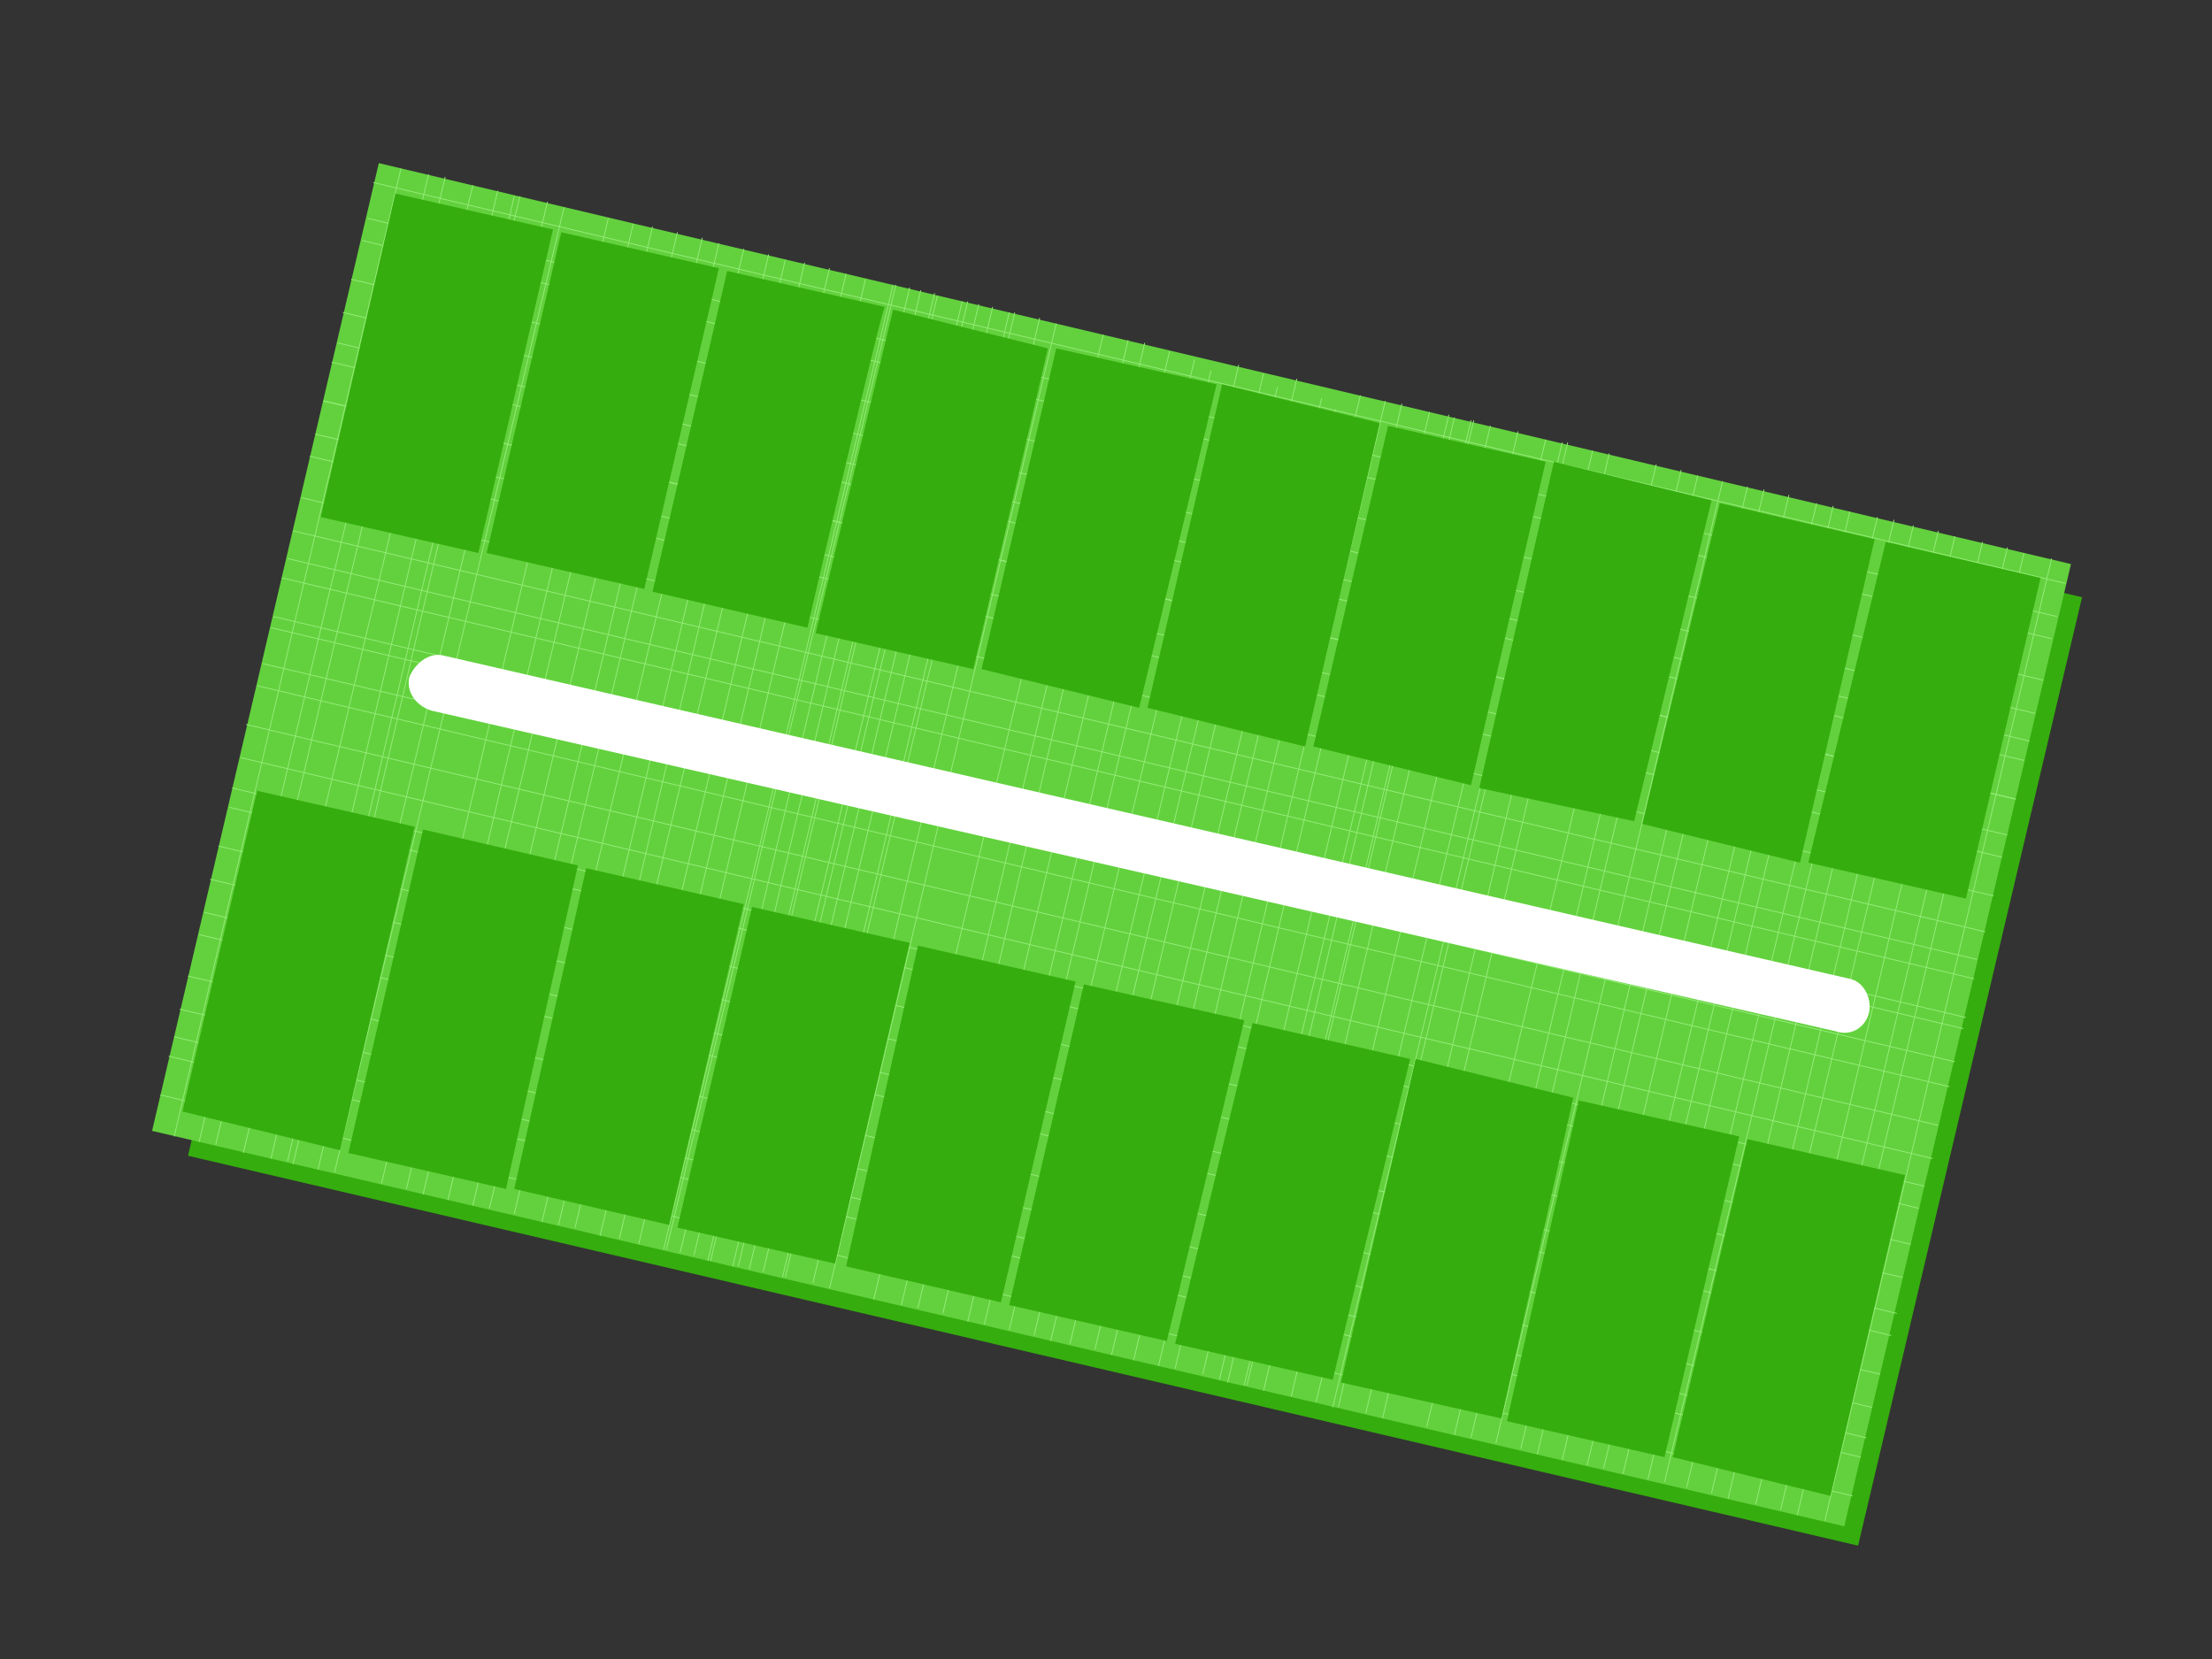 <?xml version="1.0" encoding="UTF-8"?>
<!DOCTYPE svg PUBLIC "-//W3C//DTD SVG 1.1//EN" "http://www.w3.org/Graphics/SVG/1.1/DTD/svg11.dtd">
<!-- Creator: CorelDRAW X7 -->
<svg xmlns="http://www.w3.org/2000/svg" xml:space="preserve" width="800px" height="600px" version="1.1" shape-rendering="geometricPrecision" text-rendering="geometricPrecision" image-rendering="optimizeQuality" fill-rule="evenodd" clip-rule="evenodd"
viewBox="0 0 800 600"
 xmlns:xlink="http://www.w3.org/1999/xlink">
 <rect x="0" y="0" width="800" height="600" fill="#333333" stroke="none"/>
 <g id="base">
  <polygon fill="#35AD0E" points="149,73 753,216 672,559 68,418 "/>
  <g id="_231257136">
   <polygon fill="#63D13E" points="137,59 749,204 667,552 55,409 "/>
   <g>
    <line fill="none" stroke="#96ED79" stroke-width="0.3" x1="145" y1="61" x2="63" y2= "411" />
    <line fill="none" stroke="#96ED79" stroke-width="0.3" x1="155" y1="63" x2="72" y2= "413" />
    <line fill="none" stroke="#96ED79" stroke-width="0.3" x1="161" y1="64" x2="78" y2= "414" />
    <line fill="none" stroke="#96ED79" stroke-width="0.3" x1="171" y1="67" x2="88" y2= "417" />
    <line fill="none" stroke="#96ED79" stroke-width="0.3" x1="180" y1="69" x2="98" y2= "419" />
    <line fill="none" stroke="#96ED79" stroke-width="0.3" x1="186" y1="71" x2="104" y2= "420" />
    <line fill="none" stroke="#96ED79" stroke-width="0.3" x1="188" y1="71" x2="106" y2= "421" />
    <line fill="none" stroke="#96ED79" stroke-width="0.3" x1="198" y1="73" x2="115" y2= "423" />
    <line fill="none" stroke="#96ED79" stroke-width="0.3" x1="204" y1="75" x2="121" y2= "424" />
    <line fill="none" stroke="#96ED79" stroke-width="0.3" x1="220" y1="79" x2="138" y2= "428" />
    <line fill="none" stroke="#96ED79" stroke-width="0.3" x1="229" y1="81" x2="147" y2= "430" />
    <line fill="none" stroke="#96ED79" stroke-width="0.3" x1="236" y1="82" x2="153" y2= "432" />
    <line fill="none" stroke="#96ED79" stroke-width="0.3" x1="245" y1="84" x2="162" y2= "434" />
    <line fill="none" stroke="#96ED79" stroke-width="0.3" x1="254" y1="86" x2="171" y2= "436" />
    <line fill="none" stroke="#96ED79" stroke-width="0.3" x1="260" y1="88" x2="177" y2= "437" />
    <line fill="none" stroke="#96ED79" stroke-width="0.3" x1="269" y1="90" x2="186" y2= "439" />
    <line fill="none" stroke="#96ED79" stroke-width="0.3" x1="278" y1="92" x2="196" y2= "442" />
    <line fill="none" stroke="#96ED79" stroke-width="0.3" x1="284" y1="94" x2="202" y2= "443" />
    <line fill="none" stroke="#96ED79" stroke-width="0.3" x1="291" y1="95" x2="208" y2= "444" />
    <line fill="none" stroke="#96ED79" stroke-width="0.3" x1="300" y1="97" x2="217" y2= "447" />
    <line fill="none" stroke="#96ED79" stroke-width="0.3" x1="306" y1="99" x2="224" y2= "448" />
    <line fill="none" stroke="#96ED79" stroke-width="0.3" x1="313" y1="101" x2="231" y2= "450" />
    <line fill="none" stroke="#96ED79" stroke-width="0.3" x1="323" y1="103" x2="240" y2= "452" />
    <line fill="none" stroke="#96ED79" stroke-width="0.3" x1="329" y1="104" x2="246" y2= "453" />
    <line fill="none" stroke="#96ED79" stroke-width="0.3" x1="338" y1="106" x2="256" y2= "456" />
    <line fill="none" stroke="#96ED79" stroke-width="0.3" x1="348" y1="109" x2="265" y2= "458" />
    <line fill="none" stroke="#96ED79" stroke-width="0.3" x1="354" y1="110" x2="271" y2= "459" />
    <line fill="none" stroke="#96ED79" stroke-width="0.3" x1="324" y1="103" x2="241" y2= "452" />
    <line fill="none" stroke="#96ED79" stroke-width="0.3" x1="333" y1="105" x2="251" y2= "454" />
    <line fill="none" stroke="#96ED79" stroke-width="0.3" x1="339" y1="107" x2="257" y2= "456" />
    <line fill="none" stroke="#96ED79" stroke-width="0.3" x1="350" y1="109" x2="267" y2= "458" />
    <line fill="none" stroke="#96ED79" stroke-width="0.3" x1="359" y1="111" x2="276" y2= "460" />
    <line fill="none" stroke="#96ED79" stroke-width="0.3" x1="365" y1="113" x2="283" y2= "462" />
    <line fill="none" stroke="#96ED79" stroke-width="0.3" x1="367" y1="113" x2="284" y2= "462" />
    <line fill="none" stroke="#96ED79" stroke-width="0.3" x1="376" y1="115" x2="294" y2= "464" />
    <line fill="none" stroke="#96ED79" stroke-width="0.3" x1="382" y1="117" x2="300" y2= "466" />
    <line fill="none" stroke="#96ED79" stroke-width="0.3" x1="399" y1="121" x2="316" y2= "470" />
    <line fill="none" stroke="#96ED79" stroke-width="0.3" x1="408" y1="123" x2="326" y2= "472" />
    <line fill="none" stroke="#96ED79" stroke-width="0.3" x1="414" y1="124" x2="332" y2= "473" />
    <line fill="none" stroke="#96ED79" stroke-width="0.3" x1="423" y1="127" x2="341" y2= "475" />
    <line fill="none" stroke="#96ED79" stroke-width="0.3" x1="432" y1="130" x2="350" y2= "478" />
    <line fill="none" stroke="#96ED79" stroke-width="0.3" x1="438" y1="134" x2="356" y2= "479" />
    <line fill="none" stroke="#96ED79" stroke-width="0.3" x1="448" y1="132" x2="365" y2= "481" />
    <line fill="none" stroke="#96ED79" stroke-width="0.3" x1="457" y1="135" x2="374" y2= "483" />
    <line fill="none" stroke="#96ED79" stroke-width="0.3" x1="462" y1="140" x2="380" y2= "485" />
    <line fill="none" stroke="#96ED79" stroke-width="0.3" x1="469" y1="137" x2="387" y2= "486" />
    <line fill="none" stroke="#96ED79" stroke-width="0.3" x1="478" y1="144" x2="396" y2= "488" />
    <line fill="none" stroke="#96ED79" stroke-width="0.3" x1="483" y1="148" x2="402" y2= "490" />
    <line fill="none" stroke="#96ED79" stroke-width="0.3" x1="492" y1="143" x2="410" y2= "492" />
    <line fill="none" stroke="#96ED79" stroke-width="0.3" x1="501" y1="145" x2="419" y2= "494" />
    <line fill="none" stroke="#96ED79" stroke-width="0.3" x1="507" y1="146" x2="425" y2= "495" />
    <line fill="none" stroke="#96ED79" stroke-width="0.3" x1="517" y1="149" x2="435" y2= "497" />
    <line fill="none" stroke="#96ED79" stroke-width="0.3" x1="526" y1="151" x2="444" y2= "500" />
    <line fill="none" stroke="#96ED79" stroke-width="0.3" x1="532" y1="152" x2="450" y2= "501" />
    <line fill="none" stroke="#96ED79" stroke-width="0.3" x1="524" y1="150" x2="441" y2= "499" />
    <line fill="none" stroke="#96ED79" stroke-width="0.3" x1="533" y1="152" x2="451" y2= "501" />
    <line fill="none" stroke="#96ED79" stroke-width="0.3" x1="539" y1="154" x2="457" y2= "503" />
    <line fill="none" stroke="#96ED79" stroke-width="0.3" x1="549" y1="156" x2="467" y2= "505" />
    <line fill="none" stroke="#96ED79" stroke-width="0.3" x1="559" y1="159" x2="476" y2= "507" />
    <line fill="none" stroke="#96ED79" stroke-width="0.3" x1="565" y1="160" x2="482" y2= "509" />
    <line fill="none" stroke="#96ED79" stroke-width="0.3" x1="567" y1="160" x2="484" y2= "509" />
    <line fill="none" stroke="#96ED79" stroke-width="0.3" x1="576" y1="163" x2="494" y2= "511" />
    <line fill="none" stroke="#96ED79" stroke-width="0.3" x1="582" y1="164" x2="500" y2= "513" />
    <line fill="none" stroke="#96ED79" stroke-width="0.3" x1="599" y1="168" x2="516" y2= "516" />
    <line fill="none" stroke="#96ED79" stroke-width="0.3" x1="608" y1="170" x2="526" y2= "519" />
    <line fill="none" stroke="#96ED79" stroke-width="0.3" x1="614" y1="172" x2="532" y2= "520" />
    <line fill="none" stroke="#96ED79" stroke-width="0.3" x1="623" y1="174" x2="541" y2= "522" />
    <line fill="none" stroke="#96ED79" stroke-width="0.3" x1="632" y1="176" x2="550" y2= "524" />
    <line fill="none" stroke="#96ED79" stroke-width="0.3" x1="638" y1="177" x2="556" y2= "526" />
    <line fill="none" stroke="#96ED79" stroke-width="0.3" x1="647" y1="179" x2="565" y2= "528" />
    <line fill="none" stroke="#96ED79" stroke-width="0.3" x1="657" y1="182" x2="574" y2= "530" />
    <line fill="none" stroke="#96ED79" stroke-width="0.3" x1="663" y1="183" x2="580" y2= "531" />
    <line fill="none" stroke="#96ED79" stroke-width="0.3" x1="669" y1="185" x2="587" y2= "533" />
    <line fill="none" stroke="#96ED79" stroke-width="0.3" x1="679" y1="187" x2="596" y2= "535" />
    <line fill="none" stroke="#96ED79" stroke-width="0.3" x1="685" y1="188" x2="602" y2= "536" />
    <line fill="none" stroke="#96ED79" stroke-width="0.3" x1="692" y1="190" x2="610" y2= "538" />
    <line fill="none" stroke="#96ED79" stroke-width="0.3" x1="701" y1="192" x2="619" y2= "540" />
    <line fill="none" stroke="#96ED79" stroke-width="0.3" x1="707" y1="194" x2="625" y2= "542" />
    <line fill="none" stroke="#96ED79" stroke-width="0.3" x1="717" y1="196" x2="635" y2= "544" />
    <line fill="none" stroke="#96ED79" stroke-width="0.3" x1="726" y1="198" x2="644" y2= "546" />
    <line fill="none" stroke="#96ED79" stroke-width="0.3" x1="732" y1="200" x2="650" y2= "548" />
    <line fill="none" stroke="#96ED79" stroke-width="0.3" x1="742" y1="202" x2="660" y2= "550" />
    <line fill="none" stroke="#96ED79" stroke-width="0.3" x1="747" y1="211" x2="135" y2= "66" />
    <line fill="none" stroke="#96ED79" stroke-width="0.3" x1="744" y1="223" x2="133" y2= "79" />
    <line fill="none" stroke="#96ED79" stroke-width="0.3" x1="742" y1="231" x2="131" y2= "87" />
    <line fill="none" stroke="#96ED79" stroke-width="0.3" x1="739" y1="246" x2="127" y2= "101" />
    <line fill="none" stroke="#96ED79" stroke-width="0.3" x1="736" y1="258" x2="124" y2= "113" />
    <line fill="none" stroke="#96ED79" stroke-width="0.3" x1="732" y1="275" x2="120" y2= "131" />
    <line fill="none" stroke="#96ED79" stroke-width="0.3" x1="734" y1="268" x2="122" y2= "124" />
    <line fill="none" stroke="#96ED79" stroke-width="0.3" x1="729" y1="289" x2="117" y2= "145" />
    <line fill="none" stroke="#96ED79" stroke-width="0.3" x1="729" y1="289" x2="117" y2= "145" />
    <line fill="none" stroke="#96ED79" stroke-width="0.3" x1="726" y1="302" x2="114" y2= "157" />
    <line fill="none" stroke="#96ED79" stroke-width="0.3" x1="724" y1="310" x2="112" y2= "165" />
    <line fill="none" stroke="#96ED79" stroke-width="0.3" x1="721" y1="324" x2="109" y2= "180" />
    <line fill="none" stroke="#96ED79" stroke-width="0.3" x1="718" y1="337" x2="106" y2= "192" />
    <line fill="none" stroke="#96ED79" stroke-width="0.3" x1="714" y1="354" x2="102" y2= "209" />
    <line fill="none" stroke="#96ED79" stroke-width="0.3" x1="715" y1="347" x2="104" y2= "202" />
    <line fill="none" stroke="#96ED79" stroke-width="0.3" x1="711" y1="368" x2="99" y2= "223" />
    <line fill="none" stroke="#96ED79" stroke-width="0.3" x1="710" y1="372" x2="98" y2= "227" />
    <line fill="none" stroke="#96ED79" stroke-width="0.3" x1="707" y1="384" x2="95" y2= "240" />
    <line fill="none" stroke="#96ED79" stroke-width="0.3" x1="705" y1="393" x2="93" y2= "248" />
    <line fill="none" stroke="#96ED79" stroke-width="0.3" x1="701" y1="407" x2="89" y2= "262" />
    <line fill="none" stroke="#96ED79" stroke-width="0.3" x1="699" y1="419" x2="87" y2= "274" />
    <line fill="none" stroke="#96ED79" stroke-width="0.3" x1="694" y1="437" x2="83" y2= "292" />
    <line fill="none" stroke="#96ED79" stroke-width="0.3" x1="696" y1="429" x2="84" y2= "285" />
    <line fill="none" stroke="#96ED79" stroke-width="0.3" x1="691" y1="450" x2="79" y2= "306" />
    <line fill="none" stroke="#96ED79" stroke-width="0.3" x1="688" y1="462" x2="76" y2= "318" />
    <line fill="none" stroke="#96ED79" stroke-width="0.3" x1="686" y1="475" x2="74" y2= "330" />
    <line fill="none" stroke="#96ED79" stroke-width="0.3" x1="684" y1="483" x2="72" y2= "338" />
    <line fill="none" stroke="#96ED79" stroke-width="0.3" x1="680" y1="497" x2="68" y2= "353" />
    <line fill="none" stroke="#96ED79" stroke-width="0.3" x1="677" y1="509" x2="65" y2= "365" />
    <line fill="none" stroke="#96ED79" stroke-width="0.3" x1="673" y1="527" x2="61" y2= "382" />
    <line fill="none" stroke="#96ED79" stroke-width="0.3" x1="675" y1="520" x2="63" y2= "375" />
    <line fill="none" stroke="#96ED79" stroke-width="0.3" x1="670" y1="541" x2="58" y2= "396" />
   </g>
  </g>
  <path fill="white" fill-rule="nonzero" d="M669 354c5,1 8,7 7,12 -1,5 -6,9 -12,7l-508 -116c-6,-2 -9,-7 -8,-12 2,-5 7,-9 12,-8l509 117z"/>
 </g>
 <g id="landmarks-mz2">
  <polygon id="m6lote2" fill="#35AD0E" points="512,383 569,397 543,513 485,500 "/>
  <polygon id="m6lote2A" fill="#35AD0E" points="453,370 510,383 482,499 425,486 "/>
  <polygon id="m6lote3" fill="#35AD0E" points="450,369 392,356 365,472 422,485 "/>
  <polygon id="m6lote3A" fill="#35AD0E" points="332,342 389,355 362,471 306,458 "/>
  <polygon id="m6lote4" fill="#35AD0E" points="329,341 272,328 245,444 302,457 "/>
  <polygon id="m6lote4A" fill="#35AD0E" points="269,327 212,314 186,430 242,443 "/>
  <polygon id="m6lote5" fill="#35AD0E" points="209,313 153,300 126,417 183,430 "/>
  <polygon id="m6lote5A" fill="#35AD0E" points="150,299 93,286 66,402 123,416 "/>
  <polygon id="m6lote6" fill="#35AD0E" points="200,83 143,70 116,187 173,200 "/>
  <polygon id="m6lote6A" fill="#35AD0E" points="260,97 203,84 176,200 233,213 "/>
  <path id="m6lote7" fill="#35AD0E" d="M320 111l-57 -13 -27 116 56 13c0,0 27,-116 28,-116z"/>
  <polygon id="m6lote7A" fill="#35AD0E" points="379,126 323,112 295,229 352,242 "/>
  <polygon id="m6lote8" fill="#35AD0E" points="440,139 382,126 355,242 412,256 "/>
  <polygon id="m6lote8A" fill="#35AD0E" points="499,153 442,139 415,256 472,270 "/>
  <polygon id="m6lote9" fill="#35AD0E" points="559,167 502,154 475,270 532,284 "/>
  <polygon id="m6lote9A" fill="#35AD0E" points="619,181 562,167 535,285 591,297 "/>
  <polygon id="m6lote10" fill="#35AD0E" points="678,195 622,182 594,298 651,312 "/>
  <polygon id="m6lote10A" fill="#35AD0E" points="682,196 738,209 711,325 654,312 "/>
  <polygon id="m6lote1" fill="#35AD0E" points="632,412 689,425 662,541 605,527 "/>
  <polygon id="m6lote1A" fill="#35AD0E" points="629,411 571,398 545,514 602,527 "/>
 </g>
</svg>
